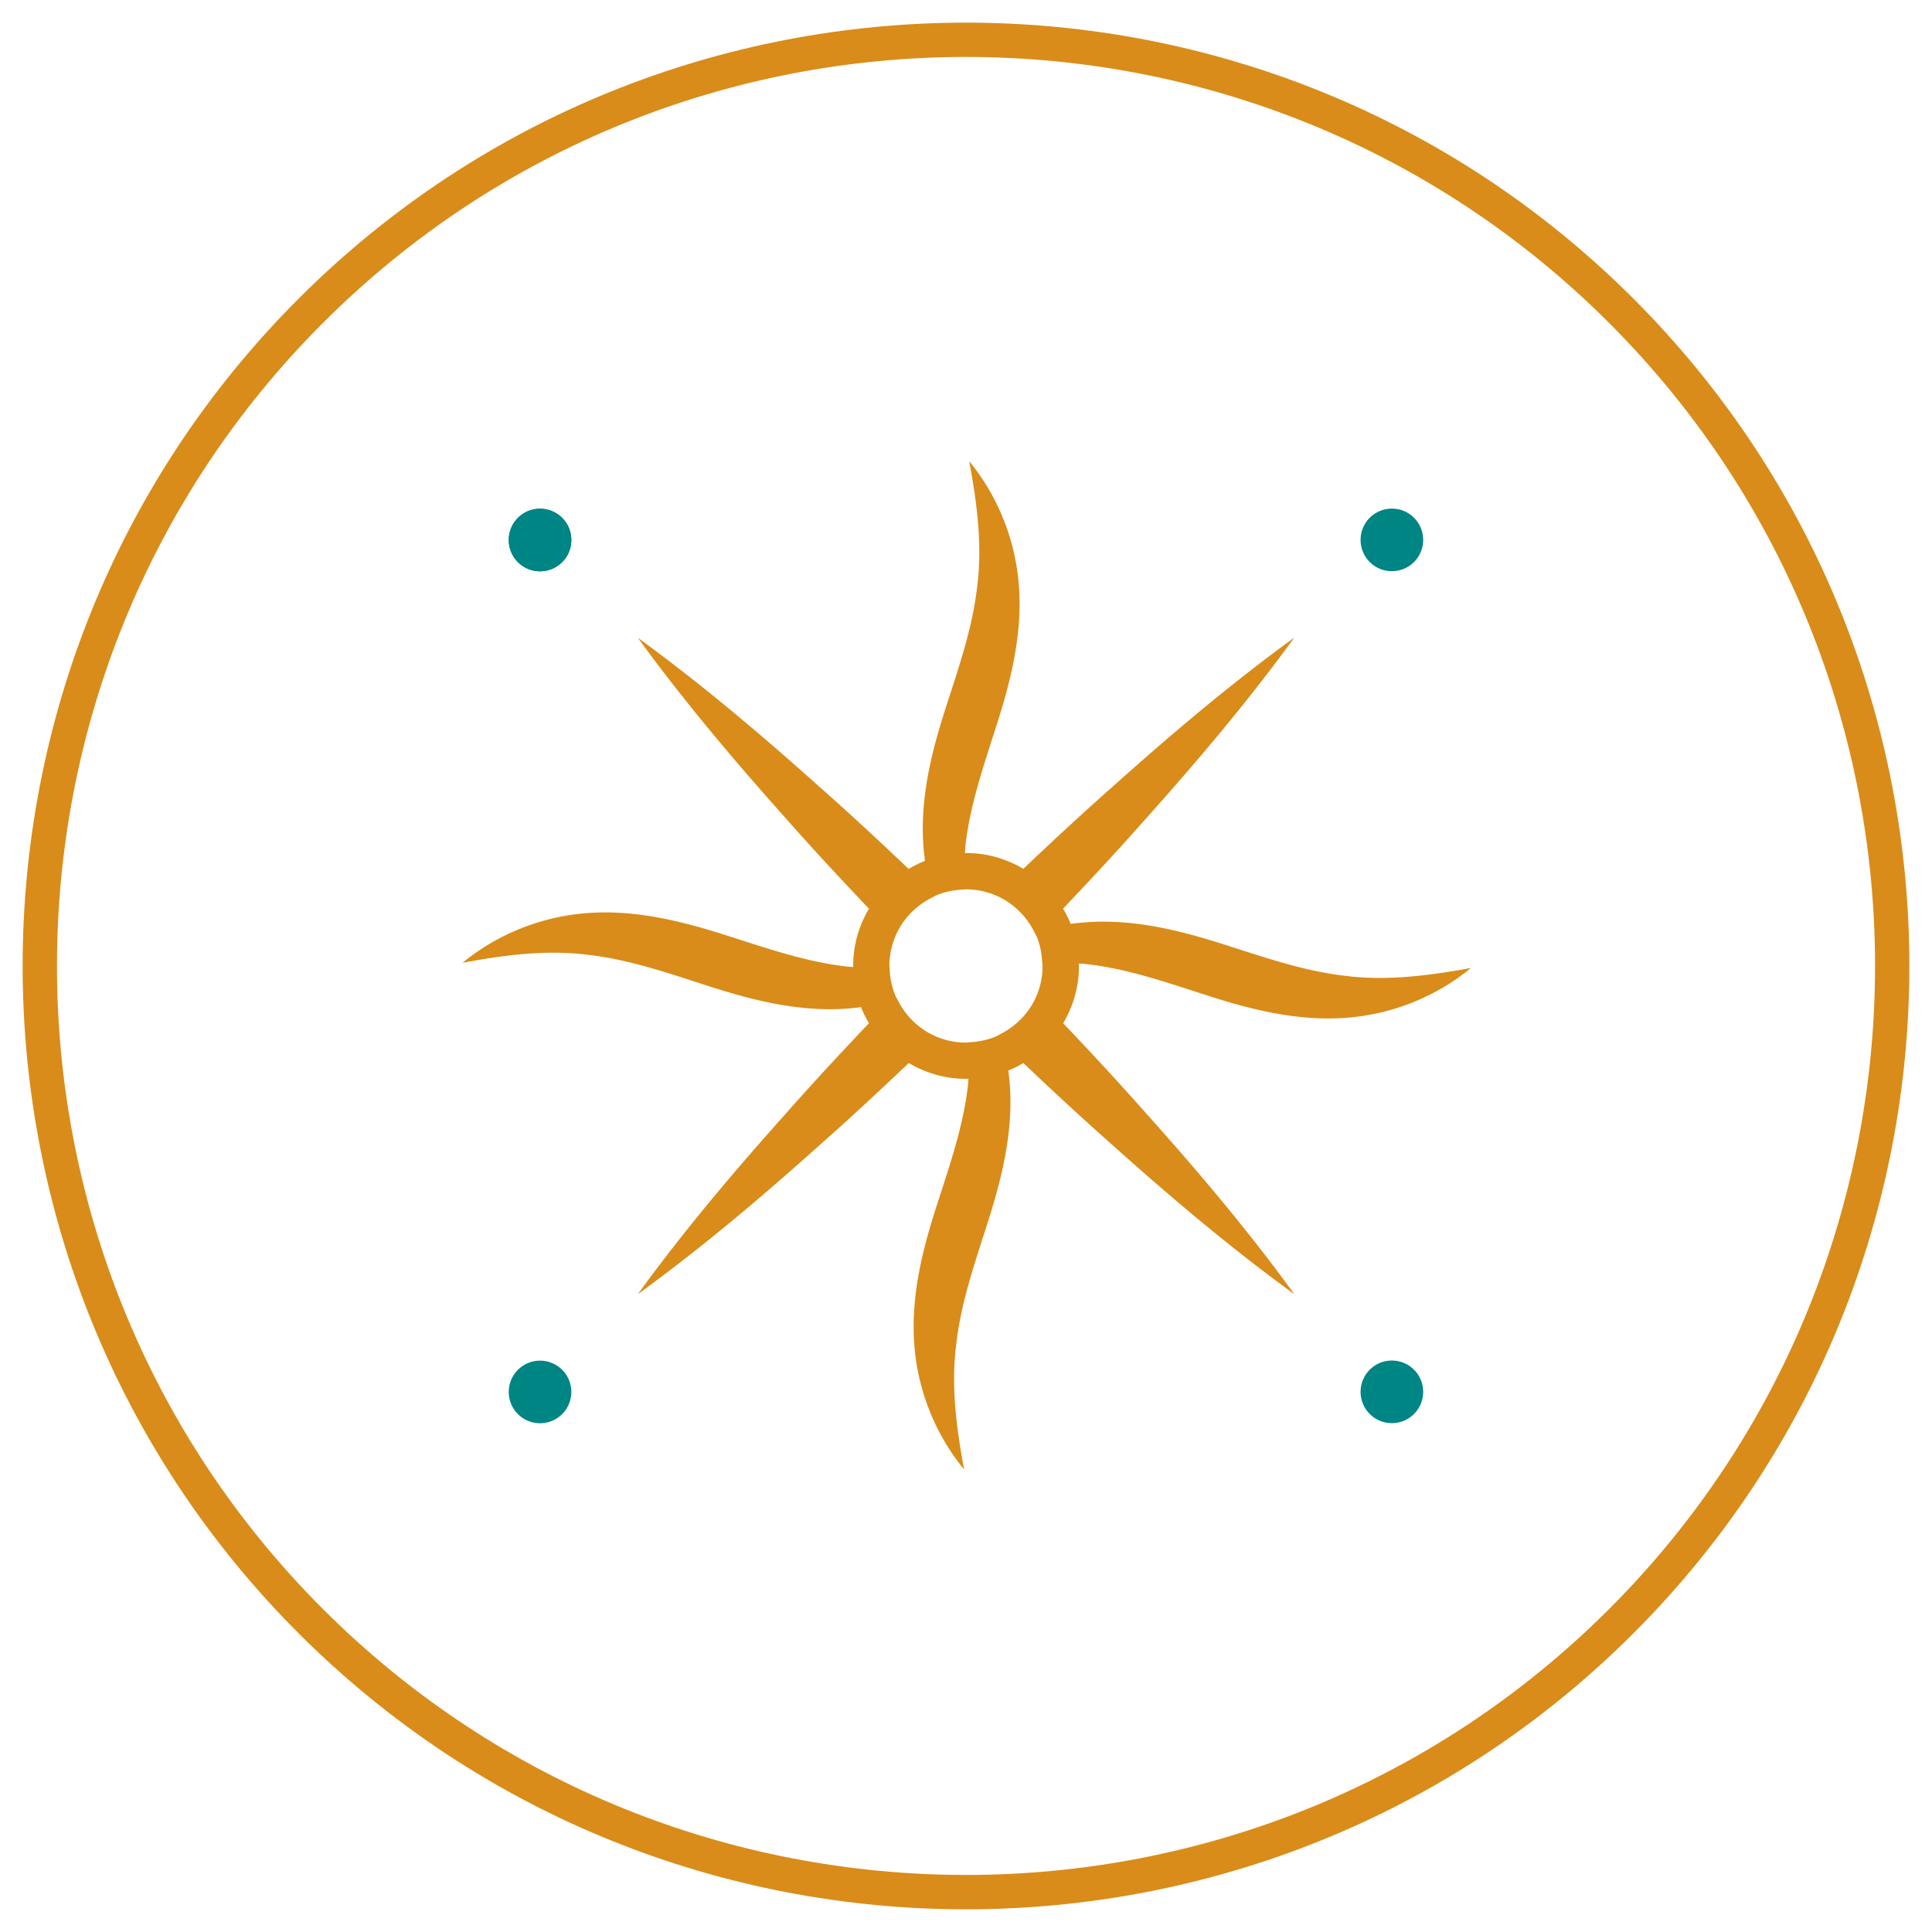 <svg width="512" height="512" viewBox="0 0 512 512" xmlns="http://www.w3.org/2000/svg">
    <g fill-rule="nonzero" fill="none">
        <path d="M151.409 143.107a8.282 8.282 0 0 1-8.292 8.293 8.282 8.282 0 0 1-8.293-8.293 8.282 8.282 0 0 1 8.293-8.292 8.282 8.282 0 0 1 8.292 8.292Z" fill="#008585"/>
        <path d="M151.409 143.107a8.282 8.282 0 0 1-8.292 8.293 8.282 8.282 0 0 1-8.293-8.293 8.282 8.282 0 0 1 8.293-8.292 8.282 8.282 0 0 1 8.292 8.292ZM360.572 368.852a8.282 8.282 0 0 1 8.292-8.292 8.282 8.282 0 0 1 8.293 8.292 8.282 8.282 0 0 1-8.293 8.292c-4.559.029-8.292-3.704-8.292-8.292ZM368.864 151.371a8.282 8.282 0 0 1-8.292-8.292 8.282 8.282 0 0 1 8.292-8.292 8.282 8.282 0 0 1 8.293 8.292 8.282 8.282 0 0 1-8.293 8.292ZM143.117 360.588a8.282 8.282 0 0 1 8.292 8.292 8.282 8.282 0 0 1-8.292 8.292 8.282 8.282 0 0 1-8.293-8.292c0-4.56 3.705-8.292 8.293-8.292Z" fill="#008585"/>
        <path d="M356.268 258.572c-10.657-1.225-20.858-4.758-31.915-8.292-11-3.505-23.31-6.725-35.99-5.898a61.654 61.654 0 0 0-4.617.456 29.761 29.761 0 0 0-2.023-4.047c7.495-7.865 14.875-15.844 22.085-23.993 13.678-15.303 26.985-31.004 39.182-47.817-16.785 12.197-32.486 25.504-47.788 39.182-8.15 7.21-16.129 14.59-23.994 22.085-4.473-2.65-9.631-4.19-15.188-4.19l-.285.029c.057-.74.057-1.453.142-2.194 1.226-10.658 4.76-20.86 8.293-31.915 3.505-11 6.725-23.31 5.899-35.99-.77-12.625-5.643-24.564-13.223-33.768 2.223 11.825 3.505 22.853 2.08 33.51-1.225 10.658-4.758 20.888-8.32 31.916-3.534 10.971-6.754 23.31-5.928 35.99.086 1.51.257 3.021.457 4.503a29.124 29.124 0 0 0-4.332 2.137c-7.865-7.494-15.844-14.875-23.993-22.084-15.303-13.678-31.004-26.986-47.788-39.182 12.196 16.784 25.504 32.485 39.182 47.816 7.21 8.15 14.59 16.129 22.084 23.993a29.559 29.559 0 0 0-4.189 15.189v.256c-.627-.057-1.254-.057-1.852-.142-10.658-1.225-20.86-4.76-31.916-8.292-10.999-3.505-23.338-6.726-35.99-5.9-12.623.77-24.563 5.643-33.767 13.223 11.825-2.223 22.853-3.505 33.51-2.08 10.658 1.225 20.888 4.759 31.916 8.32 10.971 3.534 23.31 6.754 35.99 5.928a52.096 52.096 0 0 0 4.19-.428 29.764 29.764 0 0 0 2.108 4.275c-7.494 7.864-14.875 15.843-22.084 23.993-13.678 15.302-26.986 31.004-39.182 47.817 16.812-12.197 32.514-25.476 47.816-39.183 8.15-7.21 16.129-14.59 23.994-22.084 4.474 2.65 9.631 4.19 15.188 4.19l.627-.03c-.057.627-.057 1.254-.143 1.882-1.225 10.657-4.758 20.887-8.32 31.915-3.534 10.97-6.754 23.31-5.928 35.99.77 12.624 5.671 24.564 13.251 33.768-2.223-11.826-3.477-22.854-2.052-33.511 1.225-10.658 4.759-20.86 8.293-31.916 3.505-11 6.724-23.31 5.898-35.99-.085-1.454-.256-2.878-.427-4.303a28.974 28.974 0 0 0 3.99-1.995c7.864 7.495 15.843 14.875 23.993 22.084 15.302 13.679 31.003 26.986 47.816 39.183-12.196-16.813-25.476-32.515-39.182-47.817-7.21-8.15-14.59-16.129-22.084-23.993a29.556 29.556 0 0 0 4.188-15.189l-.028-.626c.741.056 1.482.056 2.223.17 10.657 1.226 20.887 4.76 31.915 8.321 10.971 3.534 23.31 6.754 35.99 5.927 12.624-.77 24.564-5.642 33.768-13.25-11.882 2.194-22.91 3.448-33.54 2.051Zm-81.583 5.358c-1.88 4.417-5.358 7.979-9.632 10.144-.37.2-.712.428-1.111.599-2.166.912-4.531 1.396-6.982 1.538-.313.029-.627.086-.969.086-2.82 0-5.5-.57-7.95-1.624-4.502-1.938-8.121-5.472-10.258-9.888-.143-.285-.342-.542-.456-.855-.97-2.251-1.482-4.76-1.568-7.352l-.057-.599c0-2.82.599-5.5 1.625-7.95 1.937-4.56 5.528-8.178 9.973-10.315.257-.114.485-.285.741-.4 2.28-.968 4.759-1.481 7.38-1.567l.57-.057c2.821 0 5.5.57 7.95 1.624 4.446 1.91 8.036 5.386 10.174 9.718.17.342.399.655.541.997.94 2.166 1.425 4.56 1.539 7.01.029.314.085.627.085.94.03 2.822-.57 5.5-1.595 7.95Z" fill="#D98C19"/>
        <path d="M79.145 79.135c97.514-97.513 256.207-97.513 353.721 0 97.512 97.513 97.512 256.207 0 353.72-97.514 97.512-256.207 97.512-353.72 0-97.514-97.513-97.542-256.207 0-353.72Zm347.282 347.28c93.979-93.98 93.979-246.86 0-340.84-93.981-93.98-246.862-93.98-340.841 0-93.98 93.98-93.98 246.86 0 340.84 93.98 93.951 246.86 93.951 340.84 0Z" fill="#D98C19"/>
    </g>
</svg>

